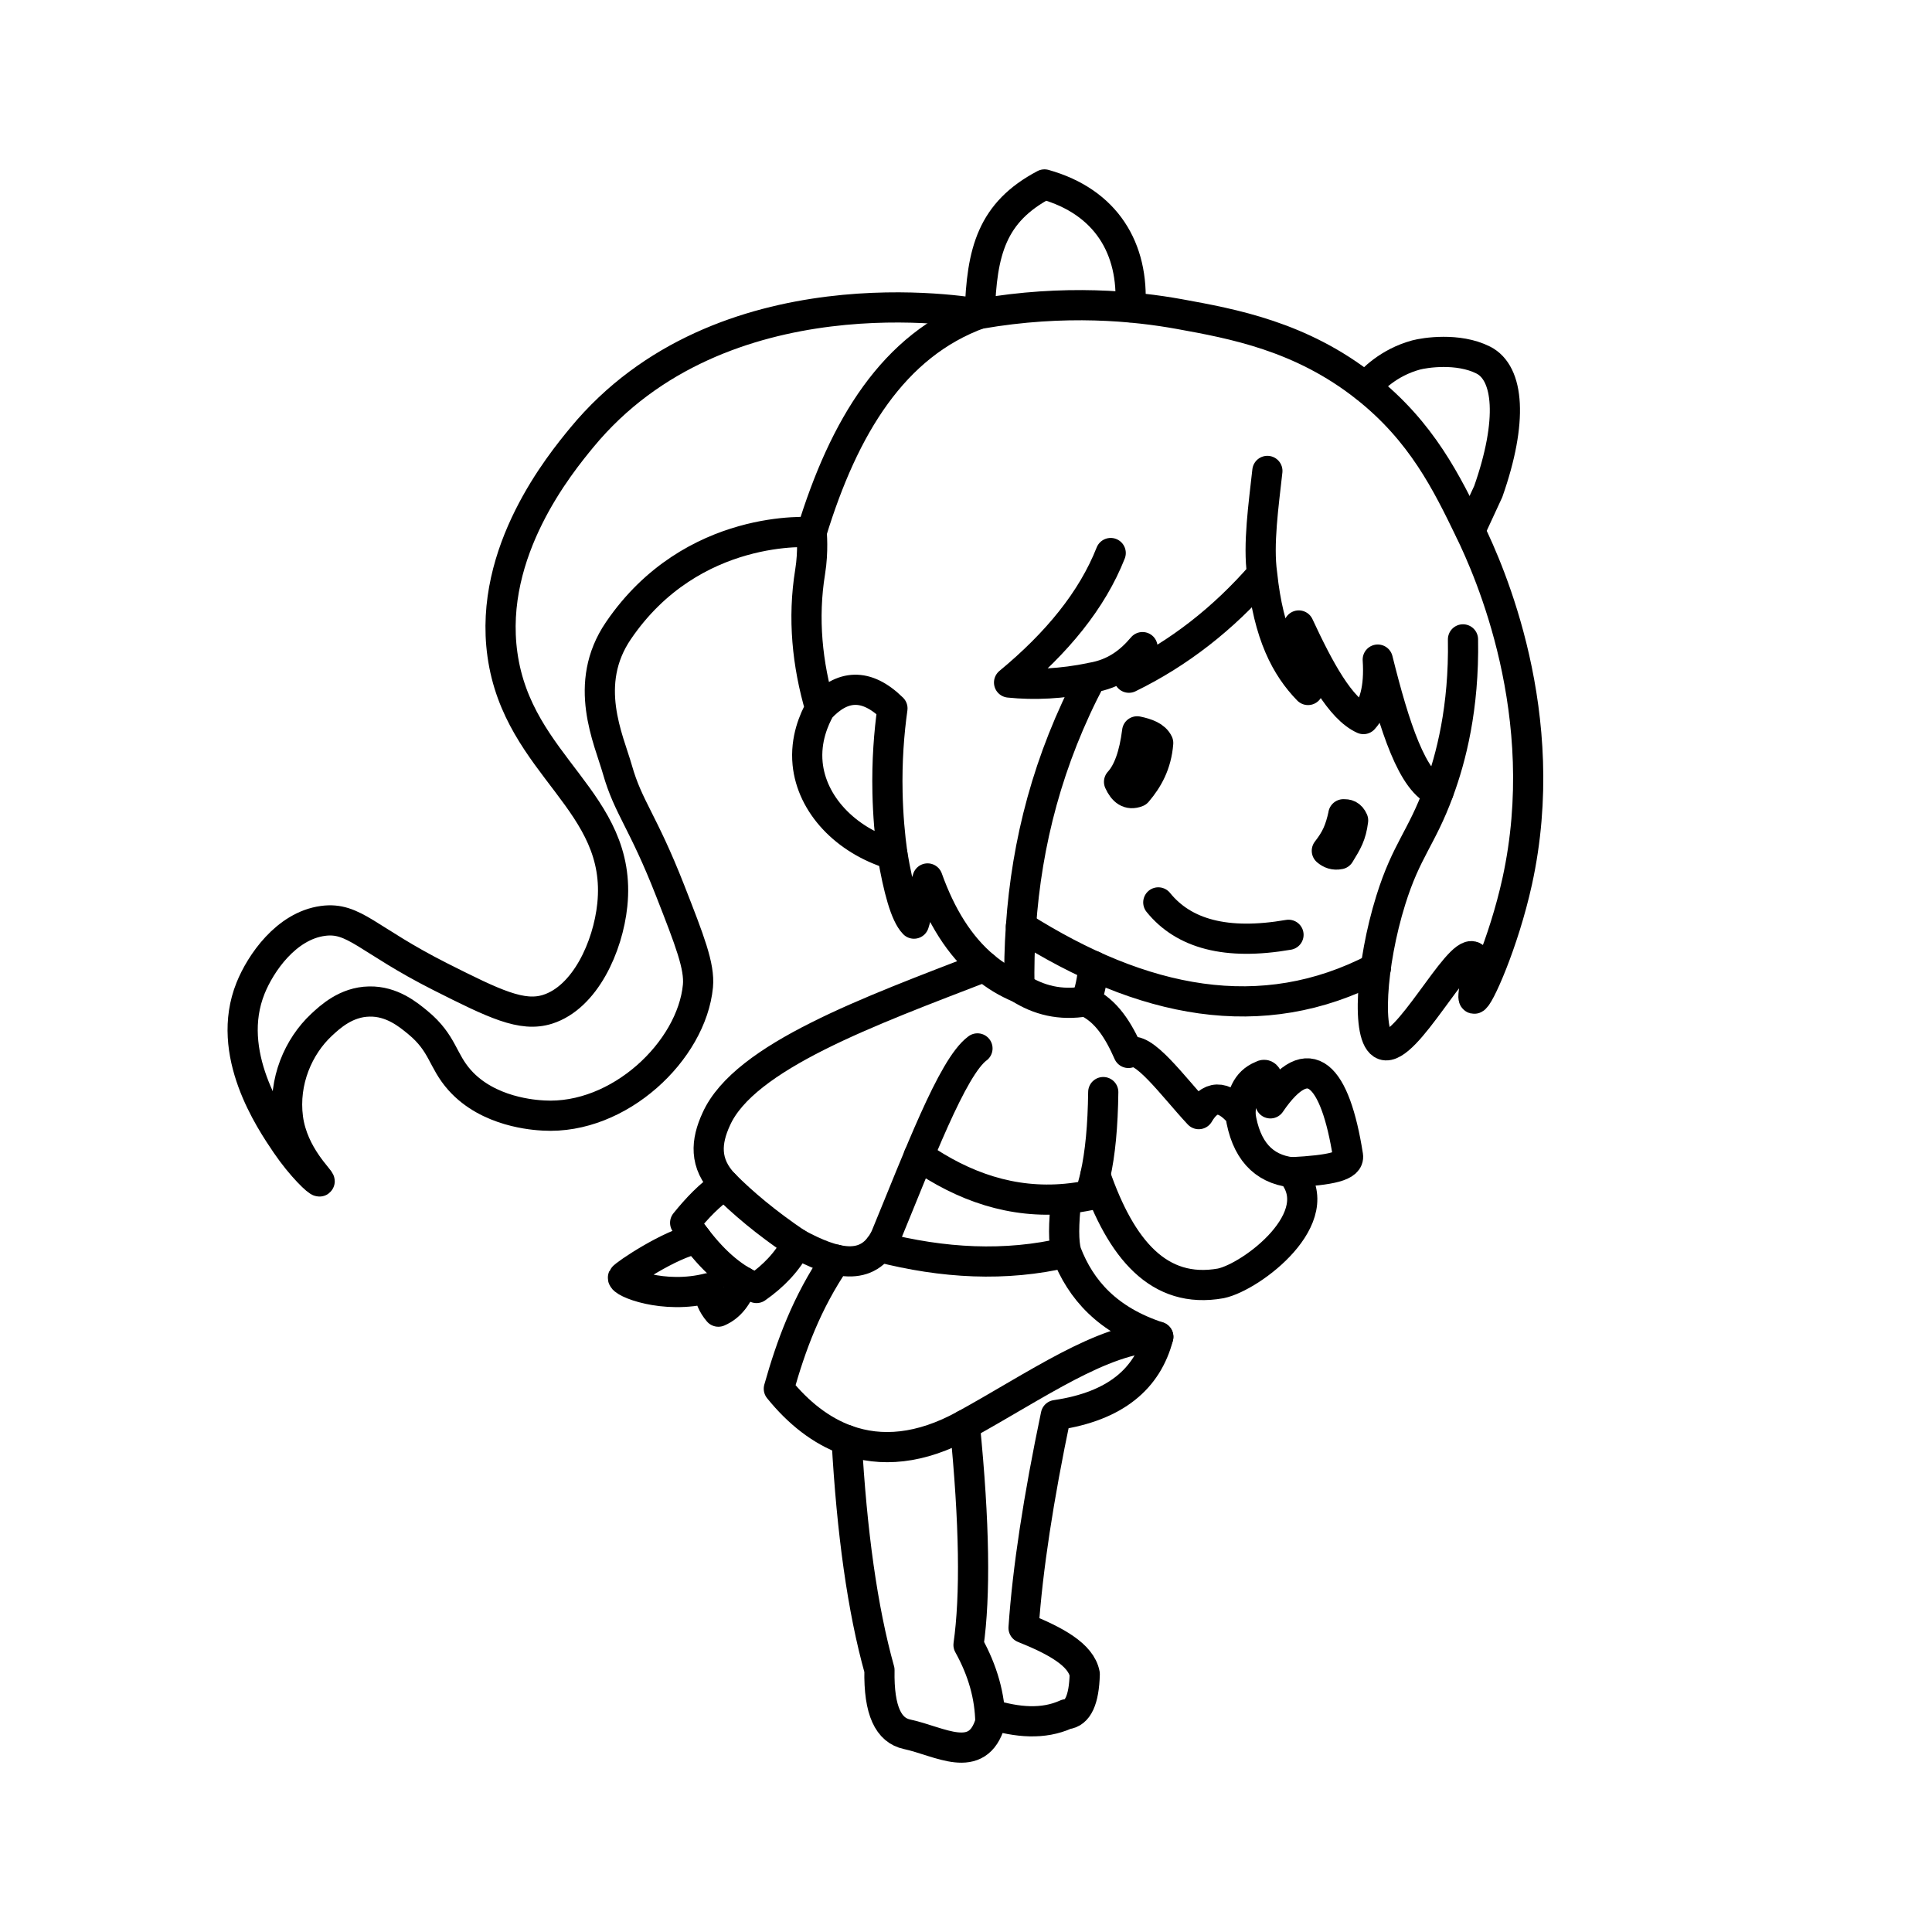 <svg xmlns="http://www.w3.org/2000/svg" id="a" viewBox="0 0 192 192"><defs><style>.b{fill:none;stroke:#000;stroke-linecap:round;stroke-linejoin:round;stroke-width:3px}</style></defs><path d="M81.51 70.4c2.18-2.35 4.55-2.58 7.18 0-.34 2.42-.56 5.24-.49 8.38.05 2.24.23 4.29.49 6.14-4.7-1.43-8.03-4.99-8.43-9.03-.24-2.42.64-4.41 1.25-5.49-1.29-4.4-1.75-8.95-1-13.57.34-2.08.15-3.94.15-3.94s-11.86-1-19.2 9.78c-3.62 5.31-.96 10.79-.1 13.82 1.08 3.79 2.52 5.07 5.24 12.02 1.96 5.01 2.94 7.52 2.76 9.48-.62 6.44-7.83 13.3-15.34 12.87-.91-.05-5.49-.32-8.34-3.52-1.74-1.95-1.64-3.65-4.15-5.72-.97-.8-2.59-2.14-4.83-2.09-2.31.04-3.91 1.54-4.75 2.32-2.3 2.15-3.81 5.62-3.33 9.28.49 3.71 3.31 6.16 3.14 6.28-.13.1-1.78-1.44-3.32-3.7-1.6-2.36-6.14-9.05-3.54-15.51.99-2.46 3.53-6.18 7.18-6.68 3.12-.43 4.37 1.85 11.67 5.54 5.38 2.71 8.12 4.05 10.67 3.24 3.72-1.18 6-6.21 6.43-10.37 1.07-10.33-9.37-13.72-10.92-24.89-1.43-10.25 5.77-18.98 7.88-21.55C71.68 26.66 96.36 31 97.36 31.19c8.51-1.48 15.45-.77 19.83.02 5.33.97 12.11 2.2 18.53 7.28 5.59 4.42 8.07 9.52 10.37 14.27 1.88 3.87 8.32 18.24 4.69 34.82-1.34 6.11-3.89 11.78-4.29 11.67-.32-.09.77-3.76-.1-4.19-1.52-.74-6.67 9.56-8.88 8.78-1.75-.62-1.27-8.05.7-14.37 1.56-5.01 3.05-6.13 4.79-10.87 1.19-3.24 2.51-8.23 2.39-15.06" class="b"/><path d="M88.69 84.91c.59 3.46 1.28 6 2.14 6.88l1.35-4.49c1.33 3.72 3.17 6.71 5.66 8.78 1.04.87 2.19 1.57 3.47 2.1-.04-2.04.01-4.08.15-6.11.57-8.36 2.7-16.61 6.98-24.71-2.94.6-5.65.73-8.16.47 4.77-3.94 8.26-8.2 10.1-12.87m15.57-8.16c-.37 3.36-.94 7.31-.52 10.25-3.87 4.45-8.28 7.88-13.24 10.3l1.35-3.04c-1.24 1.47-2.77 2.66-5.09 3.04m16.98-10.3c.63 6.05 2.39 9.29 4.56 11.52-.9-1.59-1.26-3.67-.92-6.41 2.04 4.39 4.13 8.27 6.43 9.3 1.05-1.18 1.61-3.03 1.42-5.91 1.65 6.63 3.46 12.3 6.03 13.16m-7.22-40.24c.59-.69 2.22-2.43 4.99-3.19.86-.23 4.18-.76 6.68.5 2.57 1.29 2.97 6.05.5 13.07l-1.8 3.89" class="b"/><path d="M101.46 92.07c12.09 7.65 23.91 10.06 35.27 4.13M80.66 52.89c3.21-10.49 8.14-18.61 16.71-21.72.18-6.19 1.2-10.08 6.43-12.84 6.14 1.72 8.9 6.38 8.53 12.21m.68 42.15c-.3 2.36-.9 4.03-1.8 5.01.41.9.97 1.34 1.8 1.01 1.07-1.26 1.92-2.75 2.09-4.87-.31-.66-1.13-.96-2.09-1.16Zm20.5 8.23c-.35 1.61-.75 2.48-1.65 3.63.34.29.74.45 1.27.34.75-1.22 1.16-1.89 1.34-3.36-.24-.55-.59-.63-.97-.6Zm-18.4 8.76c2.53 3.13 6.76 4.29 12.94 3.22m-30.21 3.18c-11.39 4.4-23.87 8.91-26.66 15.14-1.01 2.2-1.24 4.39.82 6.51 1.82 1.82 4.07 3.73 7.18 5.84 3.74 2.03 7.07 2.92 8.81-.6 3.25-7.86 6.64-16.95 9.15-18.78" class="b"/><path d="M109.64 108.53c-.04 3.35-.3 6.11-.79 8.28-.16.72-.35 1.38-.56 1.97-.79.16-1.56.28-2.33.35-5.36.5-10.19-1.17-14.65-4.27m14.66 4.27c-.29 2.55-.29 4.33 0 5.34-6.05 1.43-12.25 1.08-18.57-.54m18.57.54c1.43 3.73 4.12 6.73 9.14 8.38-1.08 4.15-4.24 6.91-10.18 7.78-1.72 8.2-2.81 15.28-3.21 21.15 3.14 1.26 5.72 2.65 6.08 4.59-.07 2.58-.69 3.88-1.83 3.99-2.31 1.05-4.87.81-7.55 0" class="b"/><path d="M115.11 132.85c-5.58.16-12.09 4.82-19.23 8.75-4.41 2.43-8.34 2.74-11.74 1.51-2.55-.92-4.8-2.7-6.74-5.1 1.2-4.25 2.74-8.52 5.68-12.83m-11.07-7.45c-1.49 1.01-2.75 2.34-3.92 3.79.37.56.75 1.09 1.14 1.59 1.84 2.4 3.81 4.08 5.95 4.89 1.7-1.19 3.1-2.63 4.02-4.44" class="b"/><path d="M69.23 123.12c-2.62.48-7.19 3.56-7.32 3.84-.15.47 4.01 2.21 8.53 1.05.04.92.39 1.68.95 2.34 1.17-.5 1.94-1.55 2.44-2.99m10.31 15.75c.51 9.15 1.57 16.82 3.26 22.86-.08 4.09.92 5.99 2.74 6.38 3.27.7 7.02 3.16 8.28-1.2-.04-2.55-.74-5.11-2.17-7.68.69-4.89.61-12.05-.37-21.87m12.98-24.79c2.54 7.33 6.3 11.83 12.46 10.73 3.07-.64 10.94-6.59 7.03-11.04-2.81-.34-4.56-2.2-5.09-5.78-1.72-2.02-3.06-1.83-4.13 0-2.55-2.73-5.6-7-6.99-6.08-.99-2.25-2.21-4.22-4.23-5.13.4-.98.65-2.15.75-3.52" class="b"/><path d="M101.31 98.18c1.9 1.21 4.05 1.77 6.61 1.33m15.34 11.21c.1-1.76.6-3.19 2.09-3.8.44-.26.84-.2.9 2.73 3.87-5.7 6.45-2.81 7.71 5.2.16 1.04-1.68 1.44-5.61 1.65" class="b"/></svg>